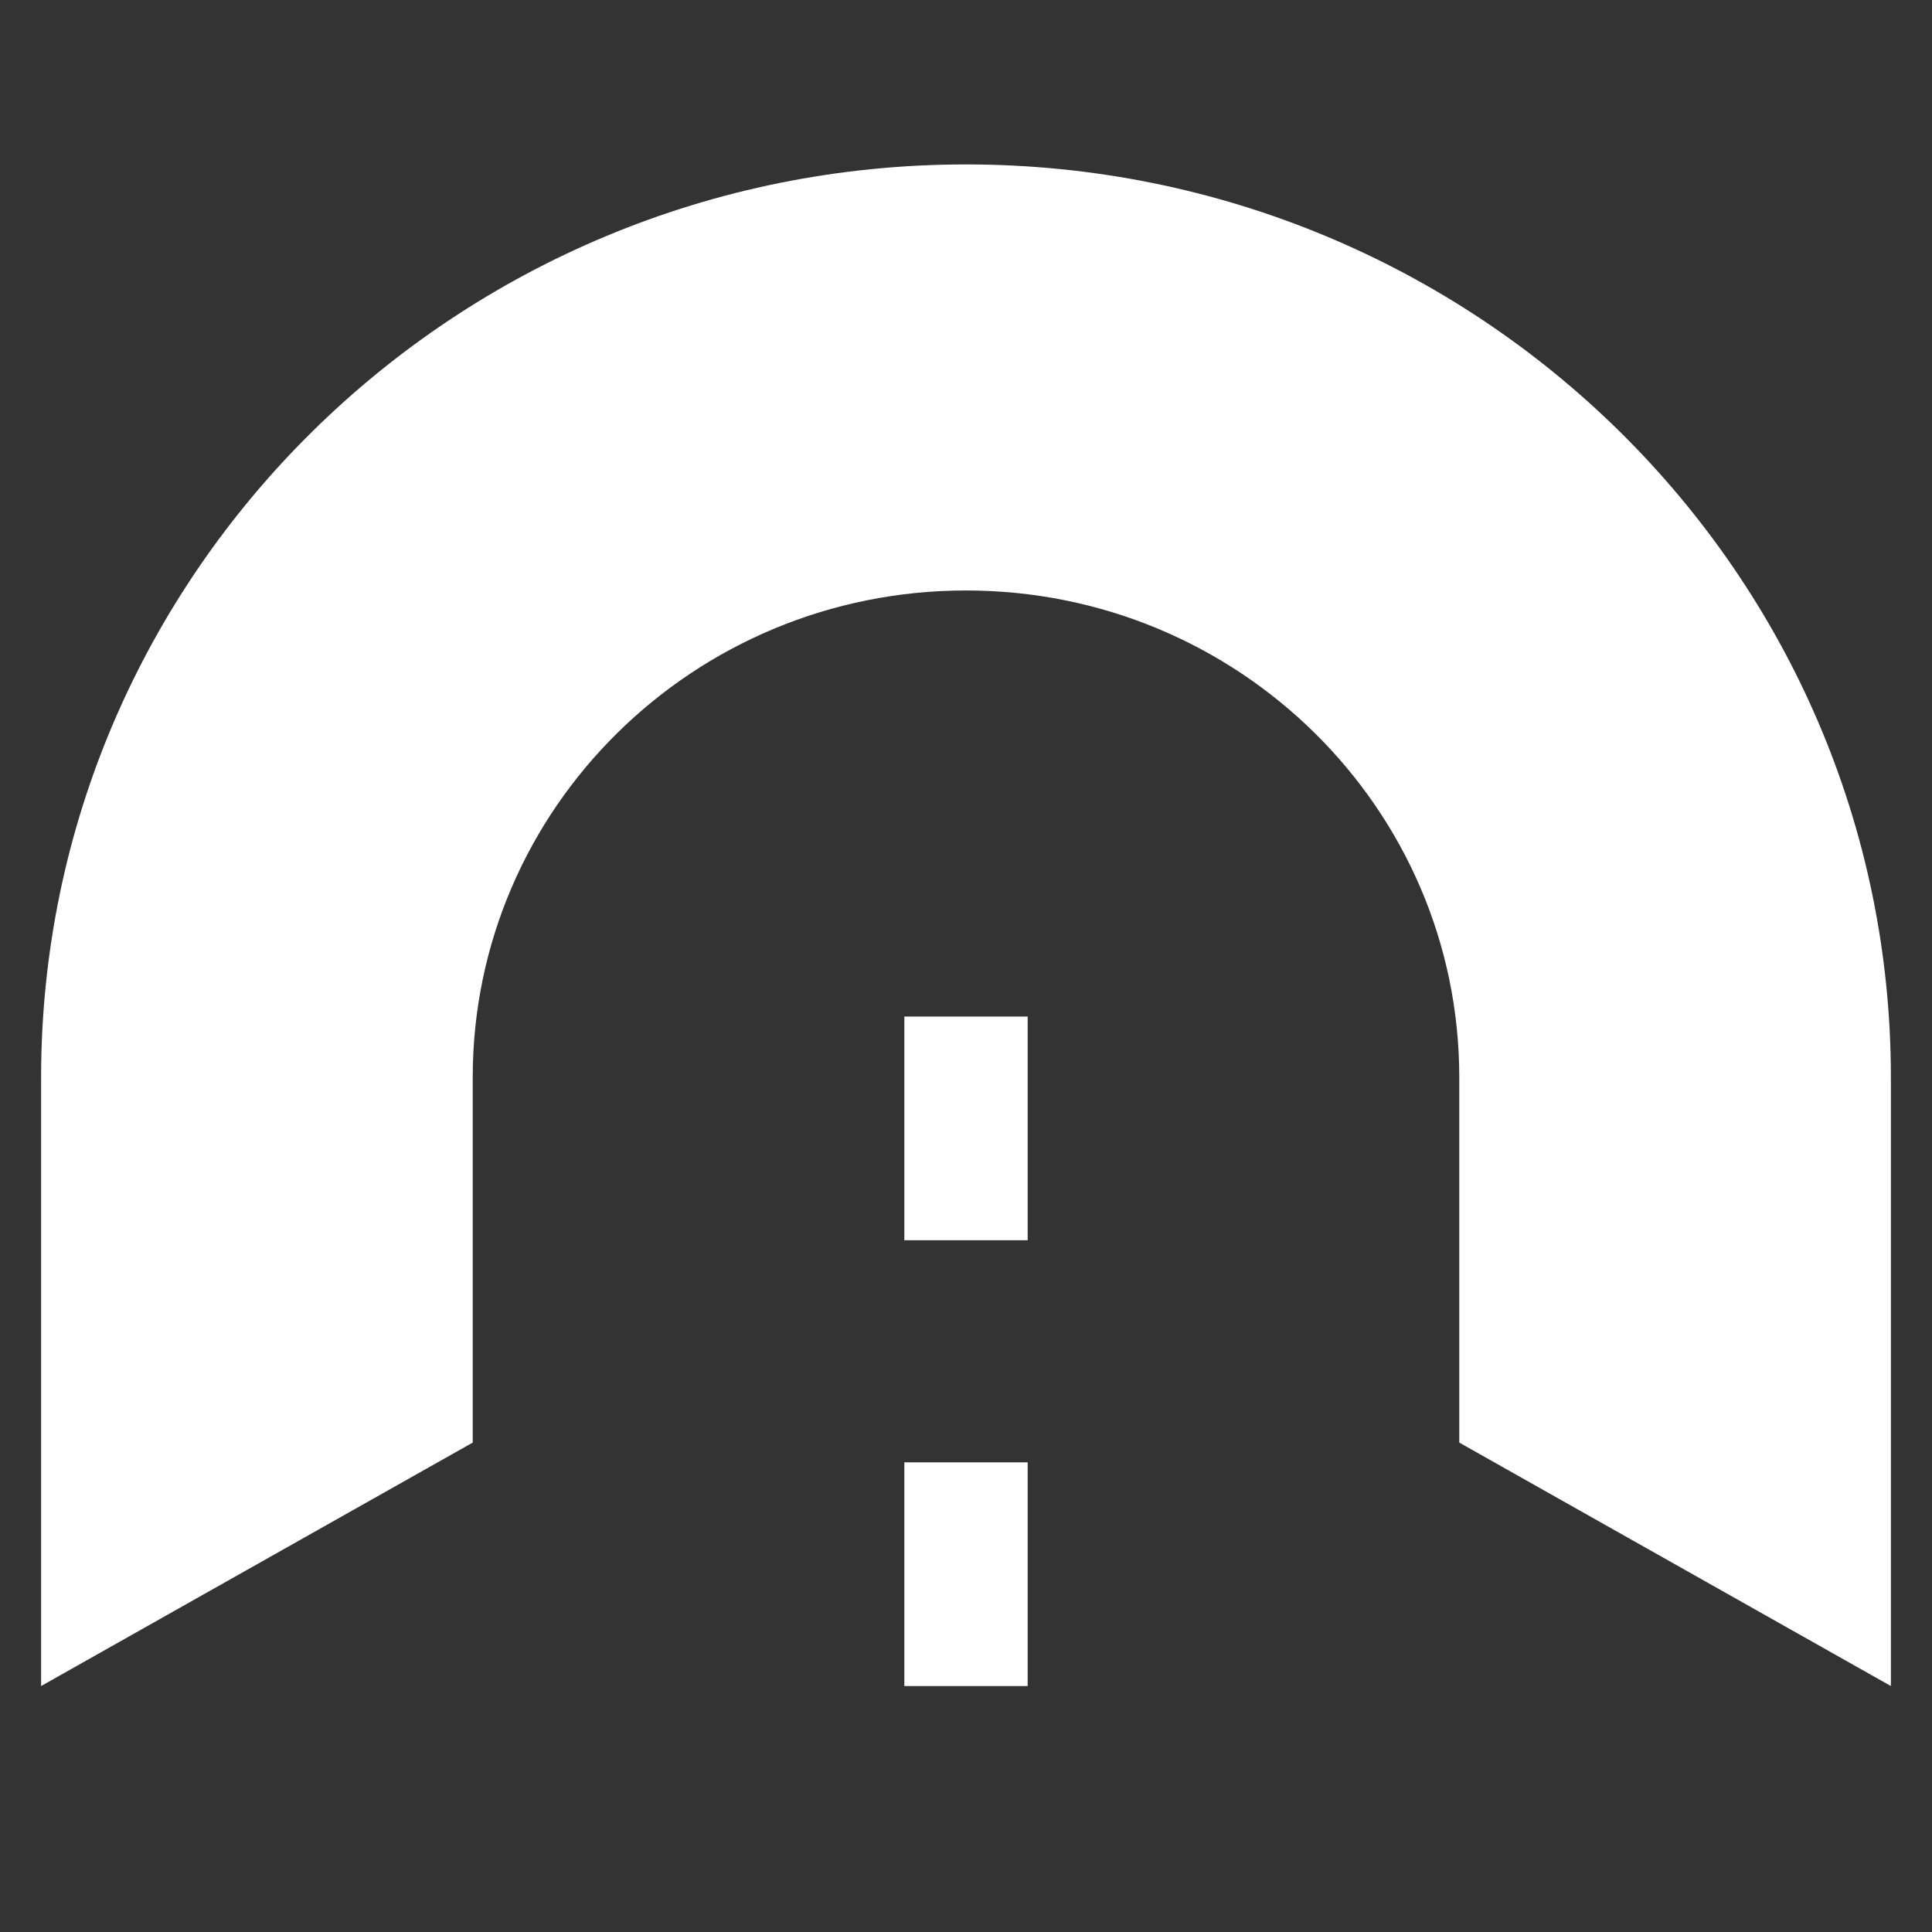 <svg width="94" height="94" viewBox="0 0 94 94" fill="none" xmlns="http://www.w3.org/2000/svg">
<rect x="0" y="0" width="94" height="94" fill="#333333" stroke="none"/>
<path d="M2 82.033V52.42C2 27.887 22.147 8 47 8C71.853 8 92 27.887 92 52.42V82.033L71 70.188V52.42C71 39.336 60.255 28.729 47 28.729C33.745 28.729 23 39.336 23 52.42V70.188L2 82.033Z" fill="white"/>
<path d="M44 60.343V49.459H50V60.343H44Z" fill="white"/>
<path d="M44 82.033V71.149H50V82.033H44Z" fill="white"/>
</svg>
